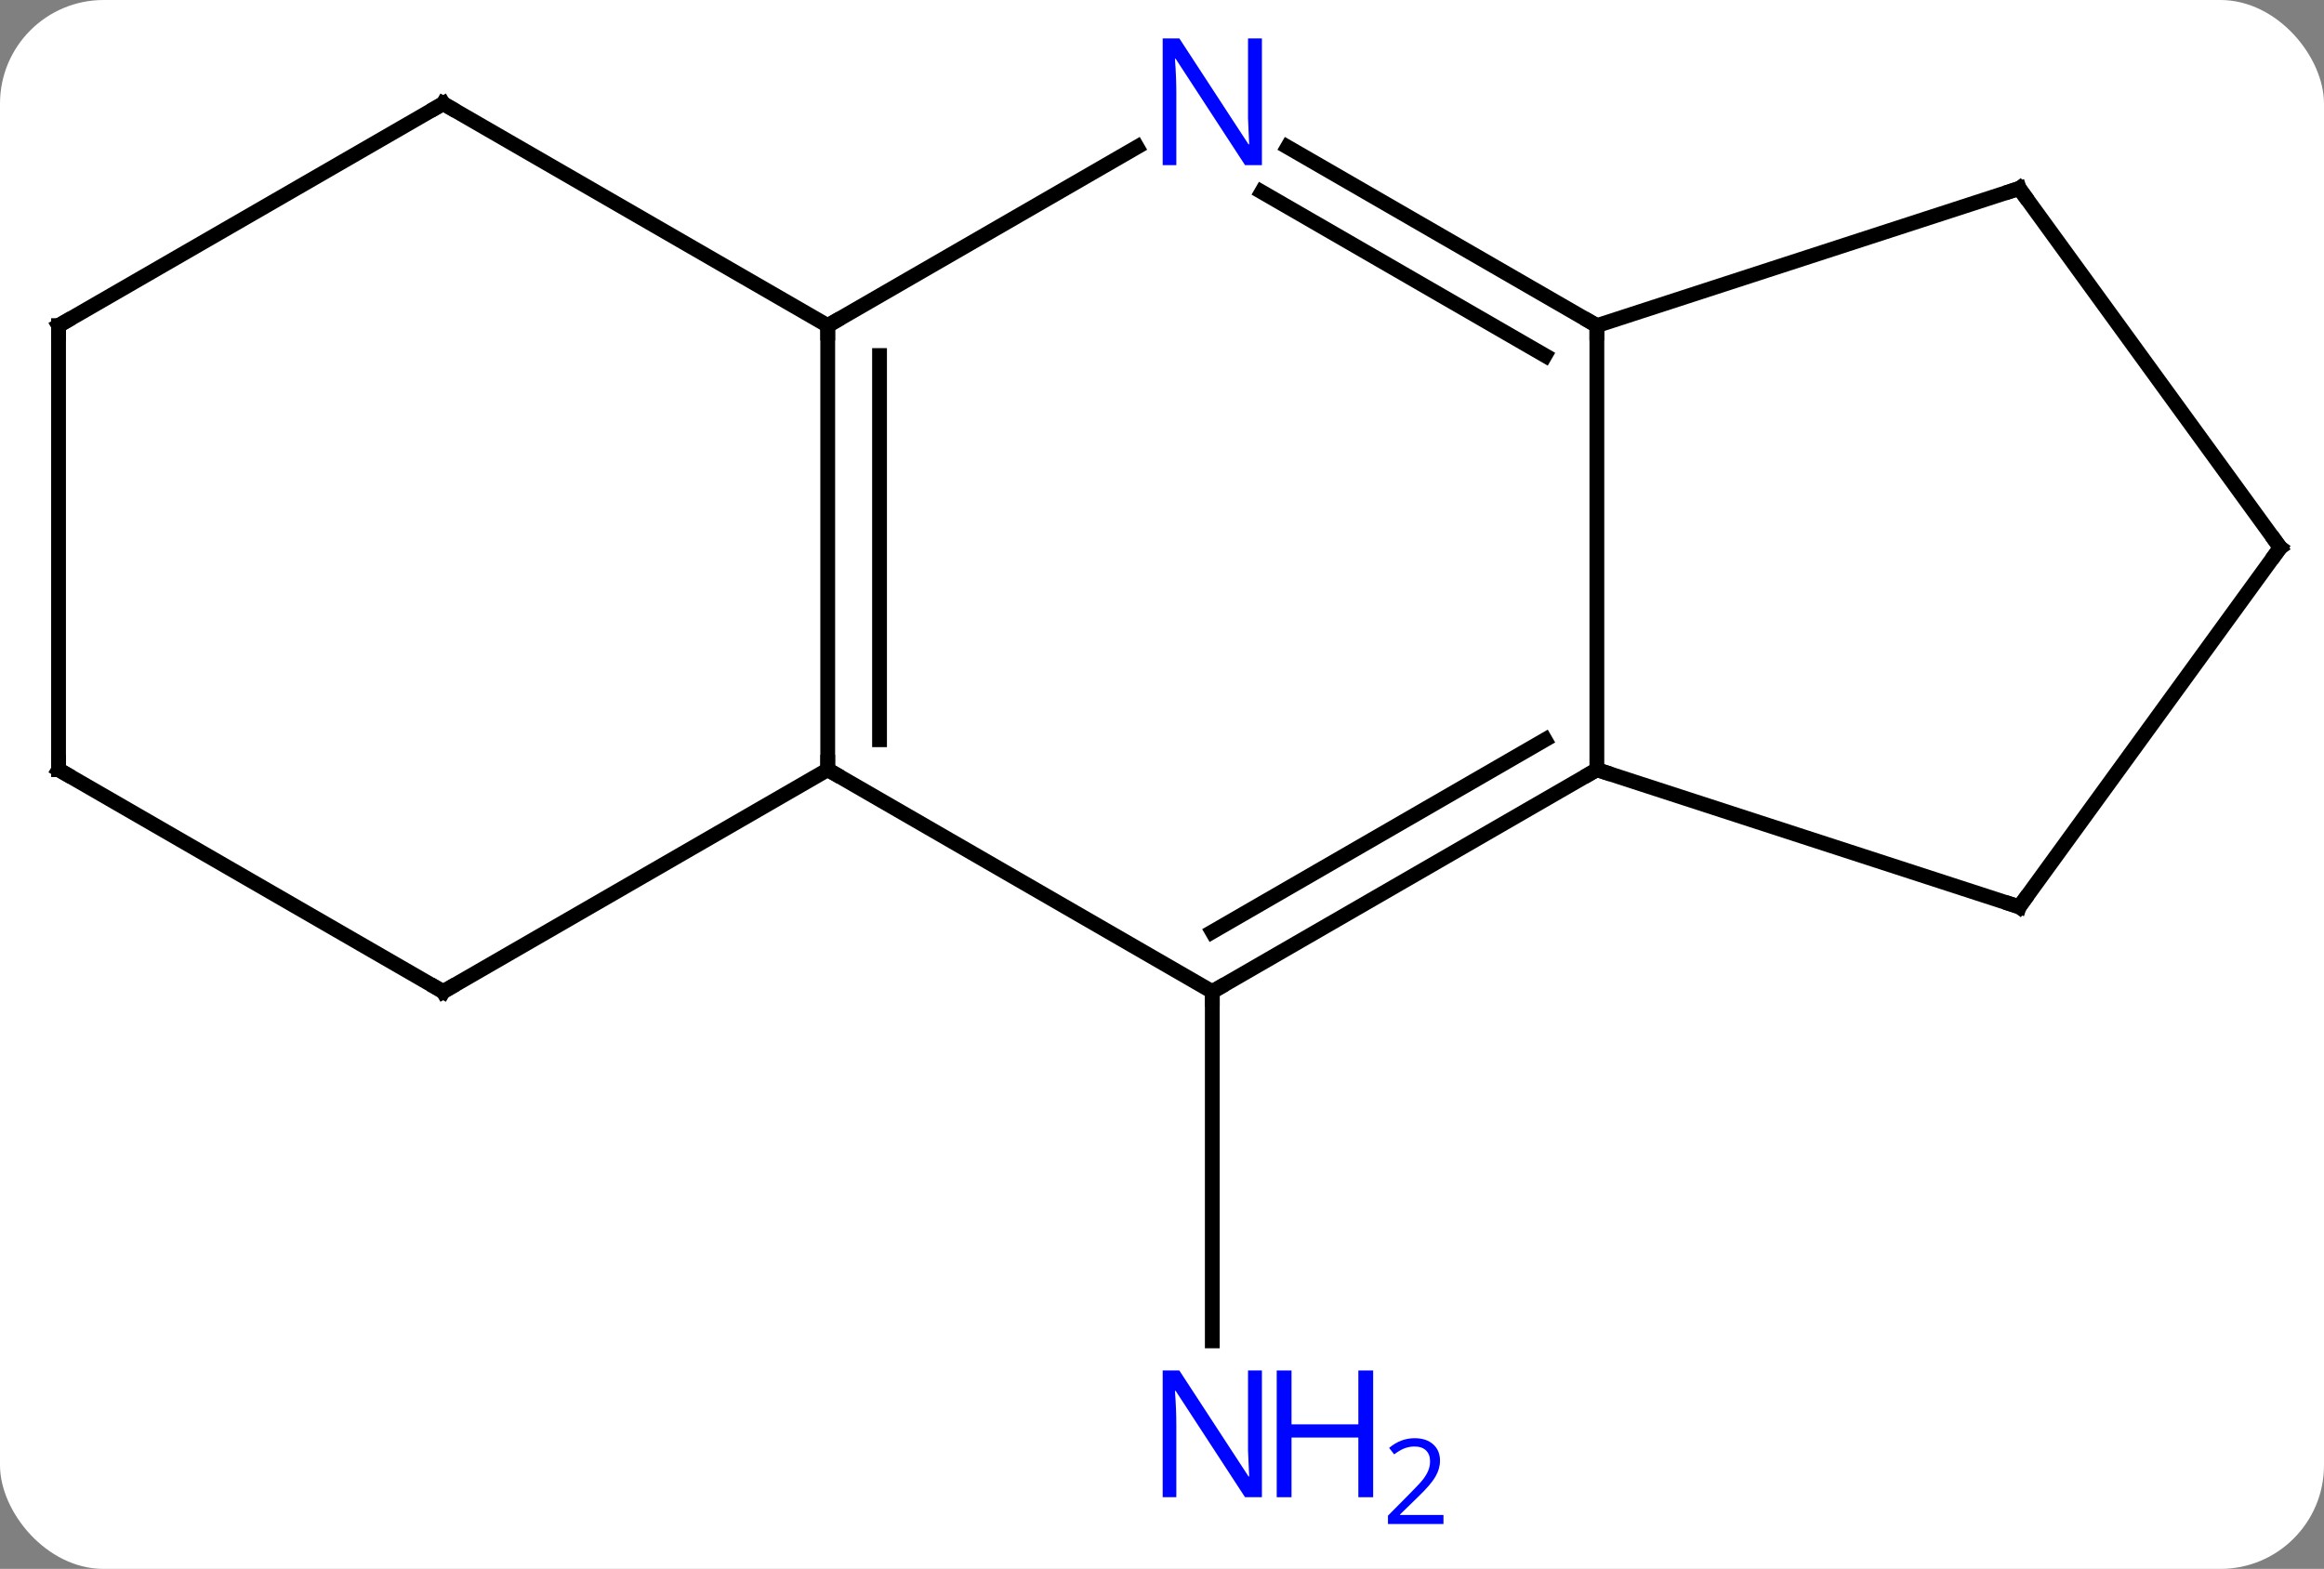<svg width="157" viewBox="0 0 157 106" style="fill-opacity:1; color-rendering:auto; color-interpolation:auto; text-rendering:auto; stroke:black; stroke-linecap:square; stroke-miterlimit:10; shape-rendering:auto; stroke-opacity:1; fill:black; stroke-dasharray:none; font-weight:normal; stroke-width:1; font-family:'Open Sans'; font-style:normal; stroke-linejoin:miter; font-size:12; stroke-dashoffset:0; image-rendering:auto;" height="106" class="cas-substance-image" xmlns:xlink="http://www.w3.org/1999/xlink" xmlns="http://www.w3.org/2000/svg"><rect x="0" y="0" width="157" height="106" fill="#808080" stroke="none"/><svg class="cas-substance-single-component"><rect y="0" x="0" width="157" stroke="none" ry="7" rx="7" height="106" fill="white" class="cas-substance-group"/><svg y="0" x="0" width="157" viewBox="0 0 157 106" style="fill:black;" height="106" class="cas-substance-single-component-image"><svg><g><g transform="translate(79,52)" style="text-rendering:geometricPrecision; color-rendering:optimizeQuality; color-interpolation:linearRGB; stroke-linecap:butt; image-rendering:optimizeQuality;"><line y2="15" y1="38.594" x2="2.898" x1="2.898" style="fill:none;"/><line y2="0" y1="-30" x2="28.878" x1="28.878" style="fill:none;"/><line y2="-42.065" y1="-30" x2="7.982" x1="28.878" style="fill:none;"/><line y2="-39.034" y1="-27.979" x2="6.232" x1="25.378" style="fill:none;"/><line y2="-39.27" y1="-30" x2="57.411" x1="28.878" style="fill:none;"/><line y2="15" y1="0" x2="2.898" x1="28.878" style="fill:none;"/><line y2="10.959" y1="-2.021" x2="2.898" x1="25.378" style="fill:none;"/><line y2="9.27" y1="0" x2="57.411" x1="28.878" style="fill:none;"/><line y2="-30" y1="-42.065" x2="-23.082" x1="-2.186" style="fill:none;"/><line y2="-15" y1="-39.27" x2="75.045" x1="57.411" style="fill:none;"/><line y2="0" y1="15" x2="-23.082" x1="2.898" style="fill:none;"/><line y2="-15" y1="9.27" x2="75.045" x1="57.411" style="fill:none;"/><line y2="0" y1="-30" x2="-23.082" x1="-23.082" style="fill:none;"/><line y2="-2.021" y1="-27.979" x2="-19.582" x1="-19.582" style="fill:none;"/><line y2="-45" y1="-30" x2="-49.062" x1="-23.082" style="fill:none;"/><line y2="15" y1="0" x2="-49.062" x1="-23.082" style="fill:none;"/><line y2="-30" y1="-45" x2="-75.045" x1="-49.062" style="fill:none;"/><line y2="0" y1="15" x2="-75.045" x1="-49.062" style="fill:none;"/><line y2="0" y1="-30" x2="-75.045" x1="-75.045" style="fill:none;"/></g><g transform="translate(79,52)" style="fill:rgb(0,5,255); text-rendering:geometricPrecision; color-rendering:optimizeQuality; image-rendering:optimizeQuality; font-family:'Open Sans'; stroke:rgb(0,5,255); color-interpolation:linearRGB;"><path style="stroke:none;" d="M6.25 49.156 L5.109 49.156 L0.421 41.969 L0.375 41.969 Q0.468 43.234 0.468 44.281 L0.468 49.156 L-0.454 49.156 L-0.454 40.594 L0.671 40.594 L5.343 47.75 L5.39 47.75 Q5.39 47.594 5.343 46.734 Q5.296 45.875 5.312 45.5 L5.312 40.594 L6.25 40.594 L6.25 49.156 Z"/><path style="stroke:none;" d="M13.765 49.156 L12.765 49.156 L12.765 45.125 L8.25 45.125 L8.25 49.156 L7.25 49.156 L7.25 40.594 L8.25 40.594 L8.25 44.234 L12.765 44.234 L12.765 40.594 L13.765 40.594 L13.765 49.156 Z"/><path style="stroke:none;" d="M18.515 50.966 L14.765 50.966 L14.765 50.403 L16.265 48.888 Q16.953 48.2 17.171 47.903 Q17.39 47.606 17.5 47.325 Q17.609 47.044 17.609 46.716 Q17.609 46.263 17.335 45.997 Q17.062 45.731 16.562 45.731 Q16.218 45.731 15.898 45.848 Q15.578 45.966 15.187 46.263 L14.843 45.825 Q15.625 45.169 16.562 45.169 Q17.359 45.169 17.82 45.583 Q18.281 45.997 18.281 46.684 Q18.281 47.231 17.976 47.763 Q17.671 48.294 16.828 49.106 L15.578 50.325 L15.578 50.356 L18.515 50.356 L18.515 50.966 Z"/></g><g transform="translate(79,52)" style="stroke-linecap:butt; font-size:8.4px; text-rendering:geometricPrecision; color-rendering:optimizeQuality; image-rendering:optimizeQuality; font-family:'Open Sans'; color-interpolation:linearRGB; stroke-miterlimit:5;"><path style="fill:none;" d="M28.445 -30.25 L28.878 -30 L28.878 -29.5"/><path style="fill:none;" d="M28.445 0.25 L28.878 0 L29.354 0.154"/><path style="fill:rgb(0,5,255); stroke:none;" d="M6.25 -40.844 L5.109 -40.844 L0.421 -48.031 L0.375 -48.031 Q0.468 -46.766 0.468 -45.719 L0.468 -40.844 L-0.454 -40.844 L-0.454 -49.406 L0.671 -49.406 L5.343 -42.25 L5.39 -42.25 Q5.39 -42.406 5.343 -43.266 Q5.296 -44.125 5.312 -44.5 L5.312 -49.406 L6.25 -49.406 L6.25 -40.844 Z"/><path style="fill:none;" d="M56.935 -39.115 L57.411 -39.27 L57.705 -38.865"/><path style="fill:none;" d="M3.331 14.75 L2.898 15 L2.898 15.5"/><path style="fill:none;" d="M56.935 9.116 L57.411 9.27 L57.705 8.866"/><path style="fill:none;" d="M-23.082 -29.5 L-23.082 -30 L-22.649 -30.25"/><path style="fill:none;" d="M74.751 -15.405 L75.045 -15 L74.751 -14.595"/><path style="fill:none;" d="M-23.082 -0.5 L-23.082 0 L-22.649 0.25"/><path style="fill:none;" d="M-48.629 -44.75 L-49.062 -45 L-49.495 -44.75"/><path style="fill:none;" d="M-48.629 14.75 L-49.062 15 L-49.495 14.75"/><path style="fill:none;" d="M-74.612 -30.25 L-75.045 -30 L-75.045 -29.5"/><path style="fill:none;" d="M-74.612 0.25 L-75.045 0 L-75.045 -0.5"/></g></g></svg></svg></svg></svg>